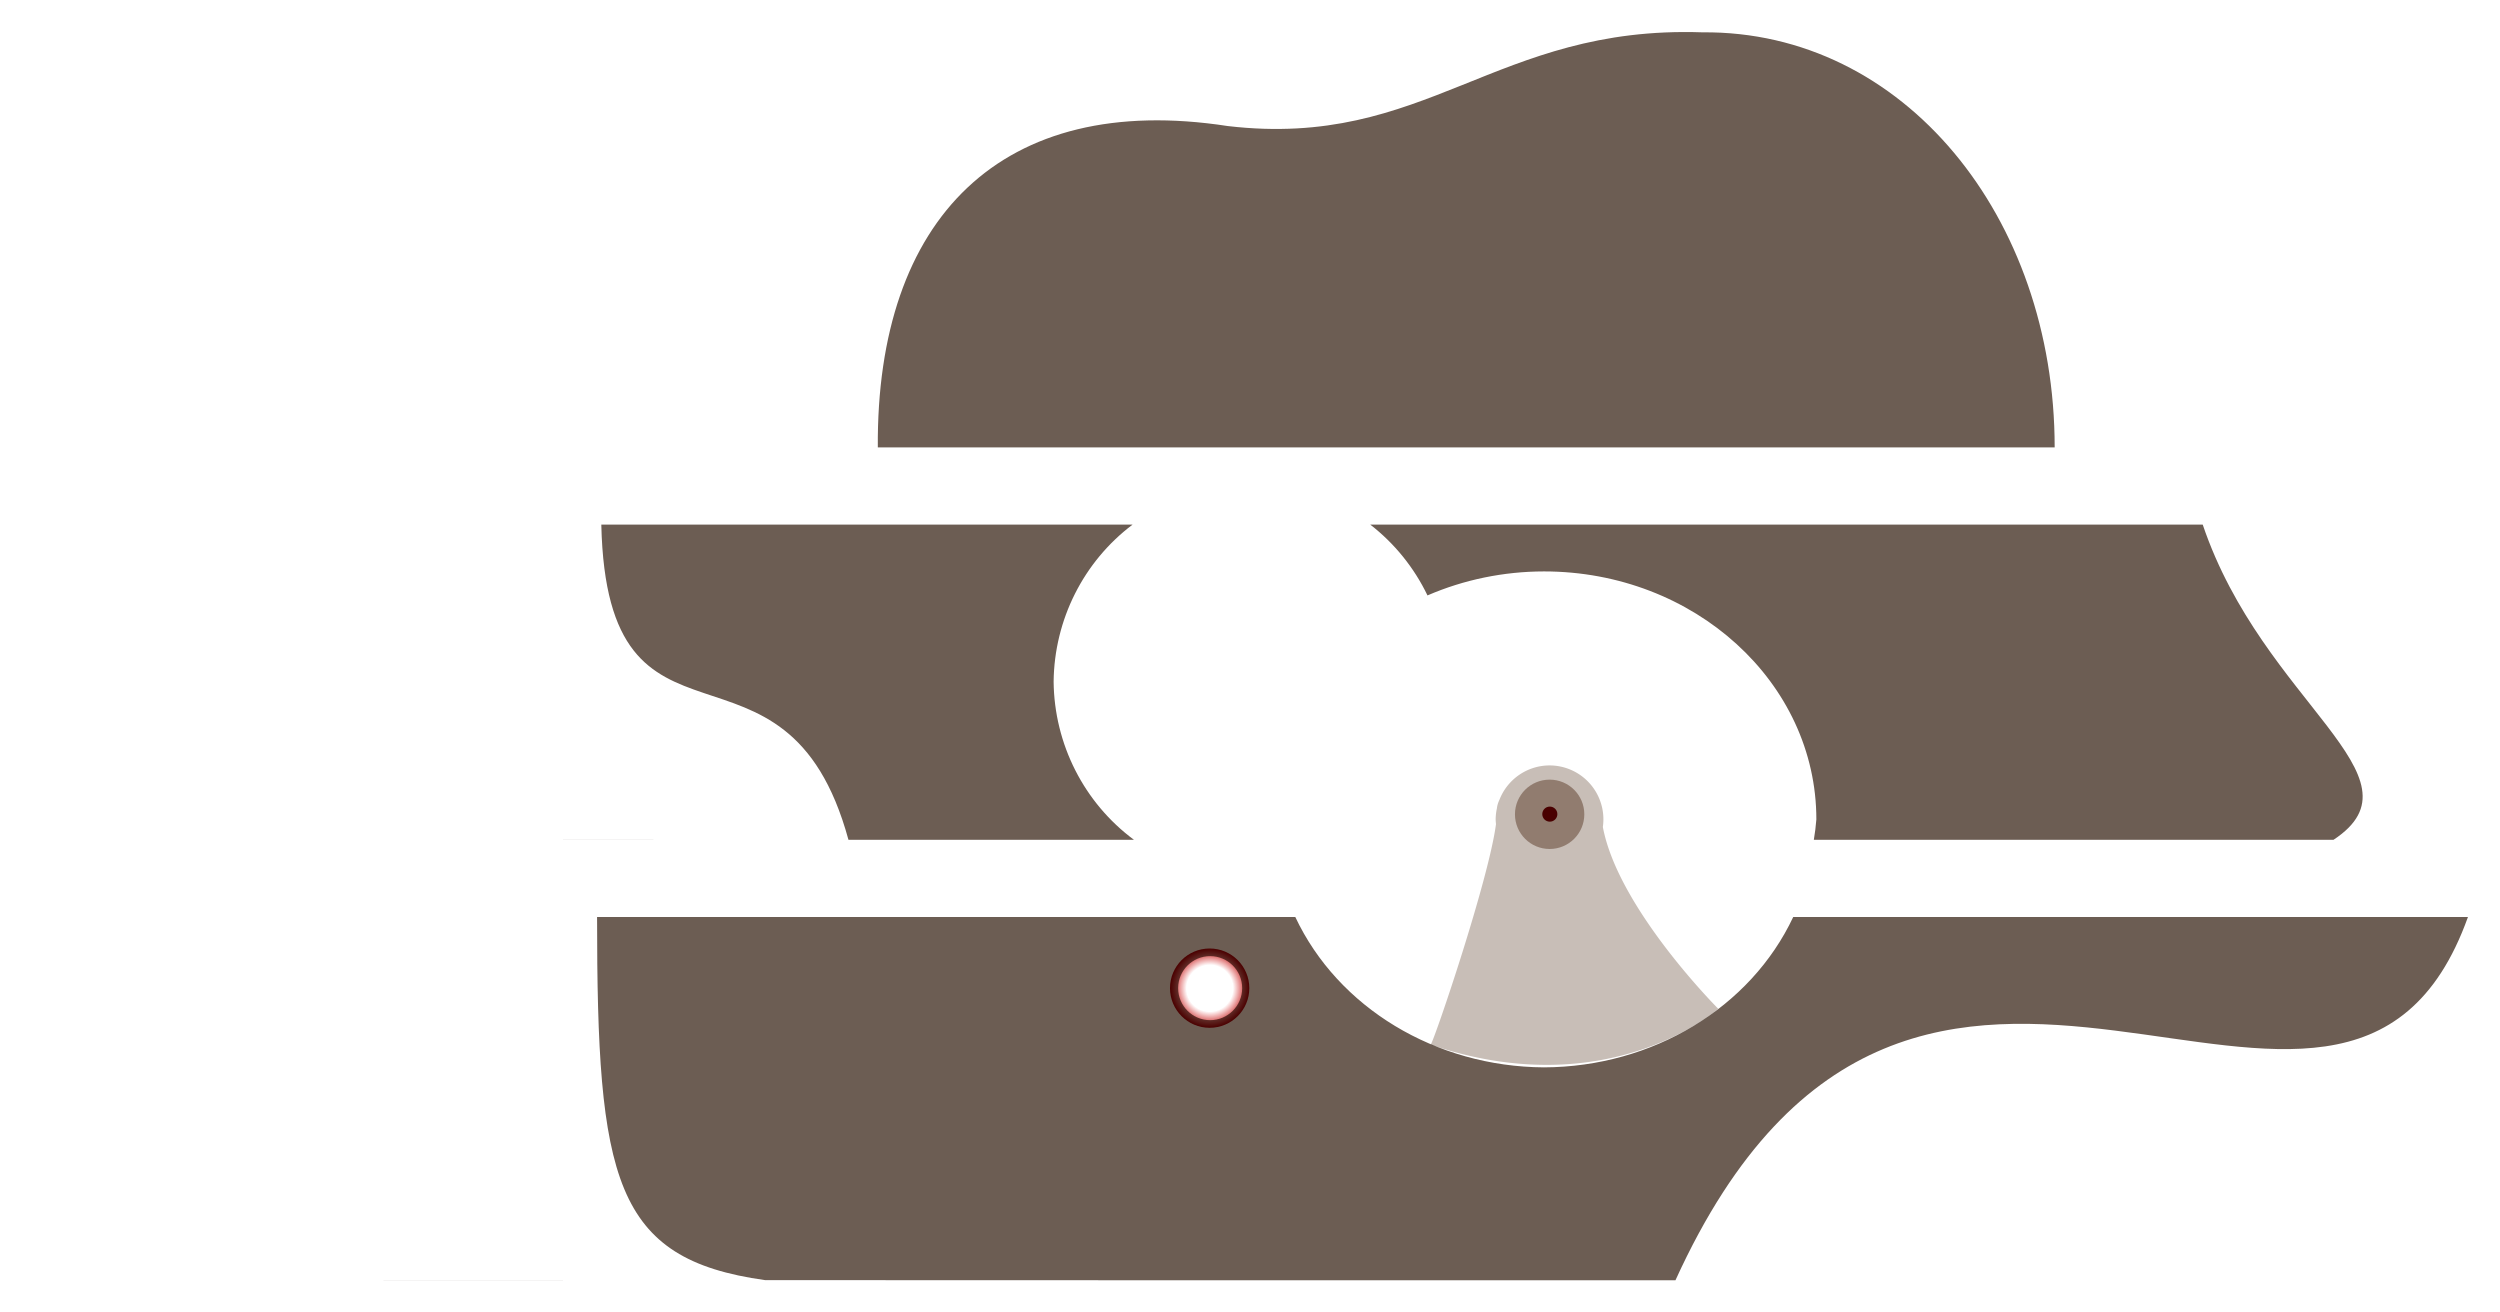 <?xml version="1.0" encoding="UTF-8" standalone="no"?>
<!-- Created with Inkscape (http://www.inkscape.org/) -->

<svg
   width="1900.822"
   height="997.787"
   viewBox="0 0 1900.822 997.787"
   version="1.1"
   id="SVGRoot"
   xml:space="preserve"
   xmlns:xlink="http://www.w3.org/1999/xlink"
   xmlns="http://www.w3.org/2000/svg"
   xmlns:svg="http://www.w3.org/2000/svg"><defs
     id="defs179"><linearGradient
       id="linearGradient7876"><stop
         style="stop-color:#d40000;stop-opacity:0;"
         offset="0.585"
         id="stop7872" /><stop
         style="stop-color:#b00000;stop-opacity:1;"
         offset="1"
         id="stop7874" /></linearGradient><radialGradient
       xlink:href="#linearGradient7876"
       id="radialGradient7878"
       cx="919.333"
       cy="822.724"
       fx="919.333"
       fy="822.724"
       r="38.257"
       gradientUnits="userSpaceOnUse"
       gradientTransform="matrix(0.788,0,0,0.788,171.051,209.683)" /><filter
       style="color-interpolation-filters:sRGB"
       id="filter11210"
       x="-0.114"
       y="-0.114"
       width="1.228"
       height="1.228"><feGaussianBlur
         result="result1"
         stdDeviation="1.5"
         id="feGaussianBlur11188" /><feBlend
         in2="result1"
         result="result5"
         mode="multiply"
         in="result1"
         id="feBlend11190" /><feGaussianBlur
         in="result5"
         result="result6"
         stdDeviation="1"
         id="feGaussianBlur11192" /><feComposite
         result="result8"
         in2="result5"
         in="result6"
         operator="xor"
         id="feComposite11194" /><feComposite
         in="result6"
         result="fbSourceGraphic"
         operator="xor"
         in2="result8"
         id="feComposite11196" /><feSpecularLighting
         in="fbSourceGraphic"
         result="result1"
         lighting-color="#ffffff"
         surfaceScale="2"
         specularConstant="2.2"
         specularExponent="55"
         id="feSpecularLighting11200"><fePointLight
           x="-5000"
           y="-10000"
           z="20000"
           id="fePointLight11198" /></feSpecularLighting><feComposite
         in2="fbSourceGraphic"
         in="result1"
         result="result2"
         operator="in"
         id="feComposite11202" /><feComposite
         in="fbSourceGraphic"
         result="result4"
         operator="arithmetic"
         k2="2"
         k3="1"
         in2="result2"
         id="feComposite11204"
         k1="0"
         k4="0" /><feComposite
         in2="result4"
         in="result4"
         operator="in"
         result="result91"
         id="feComposite11206" /><feBlend
         mode="darken"
         in2="result91"
         id="feBlend11208" /></filter><filter
       style="color-interpolation-filters:sRGB"
       id="filter11292"
       x="-2.75"
       y="-2.75"
       width="6.5"
       height="6.5"><feGaussianBlur
         stdDeviation="5.3"
         in="SourceAlpha"
         result="result0"
         id="feGaussianBlur11266" /><feMorphology
         in="SourceAlpha"
         radius="6.6"
         result="result1"
         id="feMorphology11268" /><feGaussianBlur
         stdDeviation="8.9"
         in="result1"
         id="feGaussianBlur11270" /><feColorMatrix
         values="1 0 0 0 0 0 1 0 0 0 0 0 1 0 0 0 0 0 0.3 0"
         result="result91"
         id="feColorMatrix11272" /><feComposite
         in="result0"
         operator="out"
         result="result2"
         in2="result91"
         id="feComposite11274" /><feGaussianBlur
         stdDeviation="1.7"
         result="result4"
         id="feGaussianBlur11276" /><feDiffuseLighting
         surfaceScale="10"
         id="feDiffuseLighting11280"><feDistantLight
           azimuth="225"
           elevation="45"
           id="feDistantLight11278" /></feDiffuseLighting><feBlend
         in2="SourceGraphic"
         mode="multiply"
         id="feBlend11282" /><feComposite
         in2="SourceAlpha"
         operator="in"
         result="result3"
         id="feComposite11284" /><feSpecularLighting
         in="result4"
         surfaceScale="5"
         specularExponent="17.9"
         id="feSpecularLighting11288"><feDistantLight
           azimuth="225"
           elevation="45"
           id="feDistantLight11286" /></feSpecularLighting><feComposite
         in2="result3"
         operator="atop"
         id="feComposite11290" /></filter><filter
       style="color-interpolation-filters:sRGB"
       id="filter11370"
       x="-0.086"
       y="-0.083"
       width="1.173"
       height="1.166"><feGaussianBlur
         stdDeviation="0.014"
         in="SourceAlpha"
         result="result0"
         id="feGaussianBlur11344" /><feMorphology
         in="SourceAlpha"
         radius="6.6"
         result="result1"
         id="feMorphology11346" /><feGaussianBlur
         stdDeviation="8.9"
         in="result1"
         id="feGaussianBlur11348" /><feColorMatrix
         values="1 0 0 0 0 0 1 0 0 0 0 0 1 0 0 0 0 0 0.3 0"
         result="result91"
         id="feColorMatrix11350" /><feComposite
         in="result0"
         operator="out"
         result="result2"
         in2="result91"
         id="feComposite11352" /><feGaussianBlur
         stdDeviation="1.7"
         result="result4"
         id="feGaussianBlur11354" /><feDiffuseLighting
         surfaceScale="10"
         id="feDiffuseLighting11358"><feDistantLight
           azimuth="225"
           elevation="45"
           id="feDistantLight11356" /></feDiffuseLighting><feBlend
         in2="SourceGraphic"
         mode="multiply"
         id="feBlend11360" /><feComposite
         in2="SourceAlpha"
         operator="in"
         result="result3"
         id="feComposite11362" /><feSpecularLighting
         in="result4"
         surfaceScale="5"
         specularExponent="17.9"
         id="feSpecularLighting11366"><feDistantLight
           azimuth="225"
           elevation="45"
           id="feDistantLight11364" /></feSpecularLighting><feComposite
         in2="result3"
         operator="atop"
         id="feComposite11368" /></filter><filter
       style="color-interpolation-filters:sRGB"
       id="filter15818"
       x="-0.404"
       y="-0.404"
       width="1.808"
       height="1.808"><feGaussianBlur
         stdDeviation="2.3"
         in="SourceAlpha"
         result="result0"
         id="feGaussianBlur15792" /><feMorphology
         in="SourceAlpha"
         radius="6.6"
         result="result1"
         id="feMorphology15794" /><feGaussianBlur
         stdDeviation="8.9"
         in="result1"
         id="feGaussianBlur15796" /><feColorMatrix
         values="1 0 0 0 0 0 1 0 0 0 0 0 1 0 0 0 0 0 0.3 0"
         result="result91"
         id="feColorMatrix15798" /><feComposite
         in="result0"
         operator="out"
         result="result2"
         in2="result91"
         id="feComposite15800" /><feGaussianBlur
         stdDeviation="1.7"
         result="result4"
         id="feGaussianBlur15802" /><feDiffuseLighting
         surfaceScale="10"
         id="feDiffuseLighting15806"><feDistantLight
           azimuth="225"
           elevation="45"
           id="feDistantLight15804" /></feDiffuseLighting><feBlend
         in2="SourceGraphic"
         mode="multiply"
         id="feBlend15808" /><feComposite
         in2="SourceAlpha"
         operator="in"
         result="result3"
         id="feComposite15810" /><feSpecularLighting
         in="result4"
         surfaceScale="5"
         specularExponent="17.9"
         id="feSpecularLighting15814"><feDistantLight
           azimuth="225"
           elevation="45"
           id="feDistantLight15812" /></feSpecularLighting><feComposite
         in2="result3"
         operator="atop"
         id="feComposite15816" /></filter><filter
       style="color-interpolation-filters:sRGB"
       id="filter18306"
       x="-0.013"
       y="-0.026"
       width="1.026"
       height="1.051"><feGaussianBlur
         stdDeviation="2.3"
         in="SourceAlpha"
         result="result0"
         id="feGaussianBlur18280" /><feMorphology
         in="SourceAlpha"
         radius="6.6"
         result="result1"
         id="feMorphology18282" /><feGaussianBlur
         stdDeviation="8.9"
         in="result1"
         id="feGaussianBlur18284" /><feColorMatrix
         values="1 0 0 0 0 0 1 0 0 0 0 0 1 0 0 0 0 0 0.3 0"
         result="result91"
         id="feColorMatrix18286" /><feComposite
         in="result0"
         operator="out"
         result="result2"
         in2="result91"
         id="feComposite18288" /><feGaussianBlur
         stdDeviation="1.7"
         result="result4"
         id="feGaussianBlur18290" /><feDiffuseLighting
         surfaceScale="10"
         id="feDiffuseLighting18294"><feDistantLight
           azimuth="225"
           elevation="45"
           id="feDistantLight18292" /></feDiffuseLighting><feBlend
         in2="SourceGraphic"
         mode="multiply"
         id="feBlend18296" /><feComposite
         in2="SourceAlpha"
         operator="in"
         result="result3"
         id="feComposite18298" /><feSpecularLighting
         in="result4"
         surfaceScale="5"
         specularExponent="17.9"
         id="feSpecularLighting18302"><feDistantLight
           azimuth="225"
           elevation="45"
           id="feDistantLight18300" /></feSpecularLighting><feComposite
         in2="result3"
         operator="atop"
         id="feComposite18304" /></filter><filter
       style="color-interpolation-filters:sRGB"
       id="filter22059"
       x="0"
       y="0"
       width="1"
       height="1"><feTurbulence
         type="fractalNoise"
         numOctaves="5"
         seed="146"
         baseFrequency="0.001 0.001"
         result="turbulence"
         id="feTurbulence22055" /><feDisplacementMap
         in="SourceGraphic"
         in2="turbulence"
         scale="35.67"
         yChannelSelector="G"
         xChannelSelector="R"
         id="feDisplacementMap22057" /></filter></defs><g
     id="layer6"
     style="display:inline;filter:url(#filter18306)"
     transform="translate(24.36,-106.573)"><path
       id="rect6472"
       style="fill:#6c5d53;fill-opacity:1;stroke-width:0.955;filter:url(#filter22059)"
       d="m 643.066,446.754 h 894.797 c 0,-175.155 -114.728,-316.963 -267.787,-315.592 -157.939,-5.465 -209.734,88.977 -360.946,71.251 C 737.171,175.899 641.881,272.473 643.066,446.754 Z m -210.234,58.705 c 4.372,195.871 140.392,65.581 187.91,239.623 h 217.047 c -37.937,-28.134 -60.555,-72.669 -61.051,-120.213 0.5,-47.076 22.689,-91.227 60.014,-119.41 z m 187.91,239.623 -217.045,-0.012 v 0.012 z M 1017.496,505.459 c 18.443,14.286 33.337,32.717 43.5,53.832 27.671,-11.971 57.916,-18.205 88.553,-18.252 114.392,6e-5 207.126,84.415 207.125,188.545 -0.404,5.188 -1.044,10.358 -1.918,15.498 h 188.31 0.262 206.578 c 72.816,-48.092 -53.466,-103.673 -99.463,-239.623 h -107.115 -0.262 z M 429.611,803.789 c 0,199.345 12.527,260.081 127.762,276.104 L 898.453,1080 h 351.086 c 183.683,-403.151 507.471,-10.93 602.563,-276.211 H 1543.328 1339.084 c -32.496,69.094 -106.969,114.021 -189.535,114.338 -82.391,-0.491 -156.629,-45.389 -189.055,-114.338 z m 466.148,29.756 c 13.446,-1e-4 24.346,10.9 24.346,24.346 -9.7e-4,13.445 -10.901,24.344 -24.346,24.344 -13.445,5e-5 -24.345,-10.899 -24.346,-24.344 -10e-5,-13.446 10.9,-24.346 24.346,-24.346 z M 403.697,1079.957 0,1080 h 403.697 z" /><circle
       style="fill:url(#radialGradient7878);fill-opacity:1;stroke-width:0.752;filter:url(#filter15818)"
       id="path7870"
       cx="895.374"
       cy="857.89"
       r="30.142" /><path
       id="path10783"
       style="opacity:1;mix-blend-mode:normal;fill:#c8beb7;fill-opacity:1;stroke-width:0.955;filter:url(#filter11370)"
       d="m 1153.786,688.546 a 40.962,40.962 0 0 0 -38.084,26.158 c -1.001,2.105 -1.689,4.264 -1.912,6.451 a 40.962,40.962 0 0 0 -0.965,8.352 40.962,40.962 0 0 0 0.26,3.631 c -5.374,41.686 -46.121,162.215 -49.635,167.736 136.079,46.453 218.602,-27.326 218.602,-27.326 0,0 -76.165,-76.186 -87.719,-138.217 a 40.962,40.962 0 0 0 0.416,-5.824 40.962,40.962 0 0 0 -40.963,-40.961 z" /><circle
       style="opacity:1;mix-blend-mode:normal;fill:#917c6f;fill-opacity:1;stroke-width:0.955;filter:url(#filter11210)"
       id="path10892"
       cx="1153.873"
       cy="725.715"
       r="26.369" /><circle
       style="opacity:1;mix-blend-mode:hard-light;fill:#800000;fill-opacity:1;stroke-width:0.955;filter:url(#filter11292)"
       id="path11264"
       cx="1154.01"
       cy="725.578"
       r="5.738" /></g></svg>
